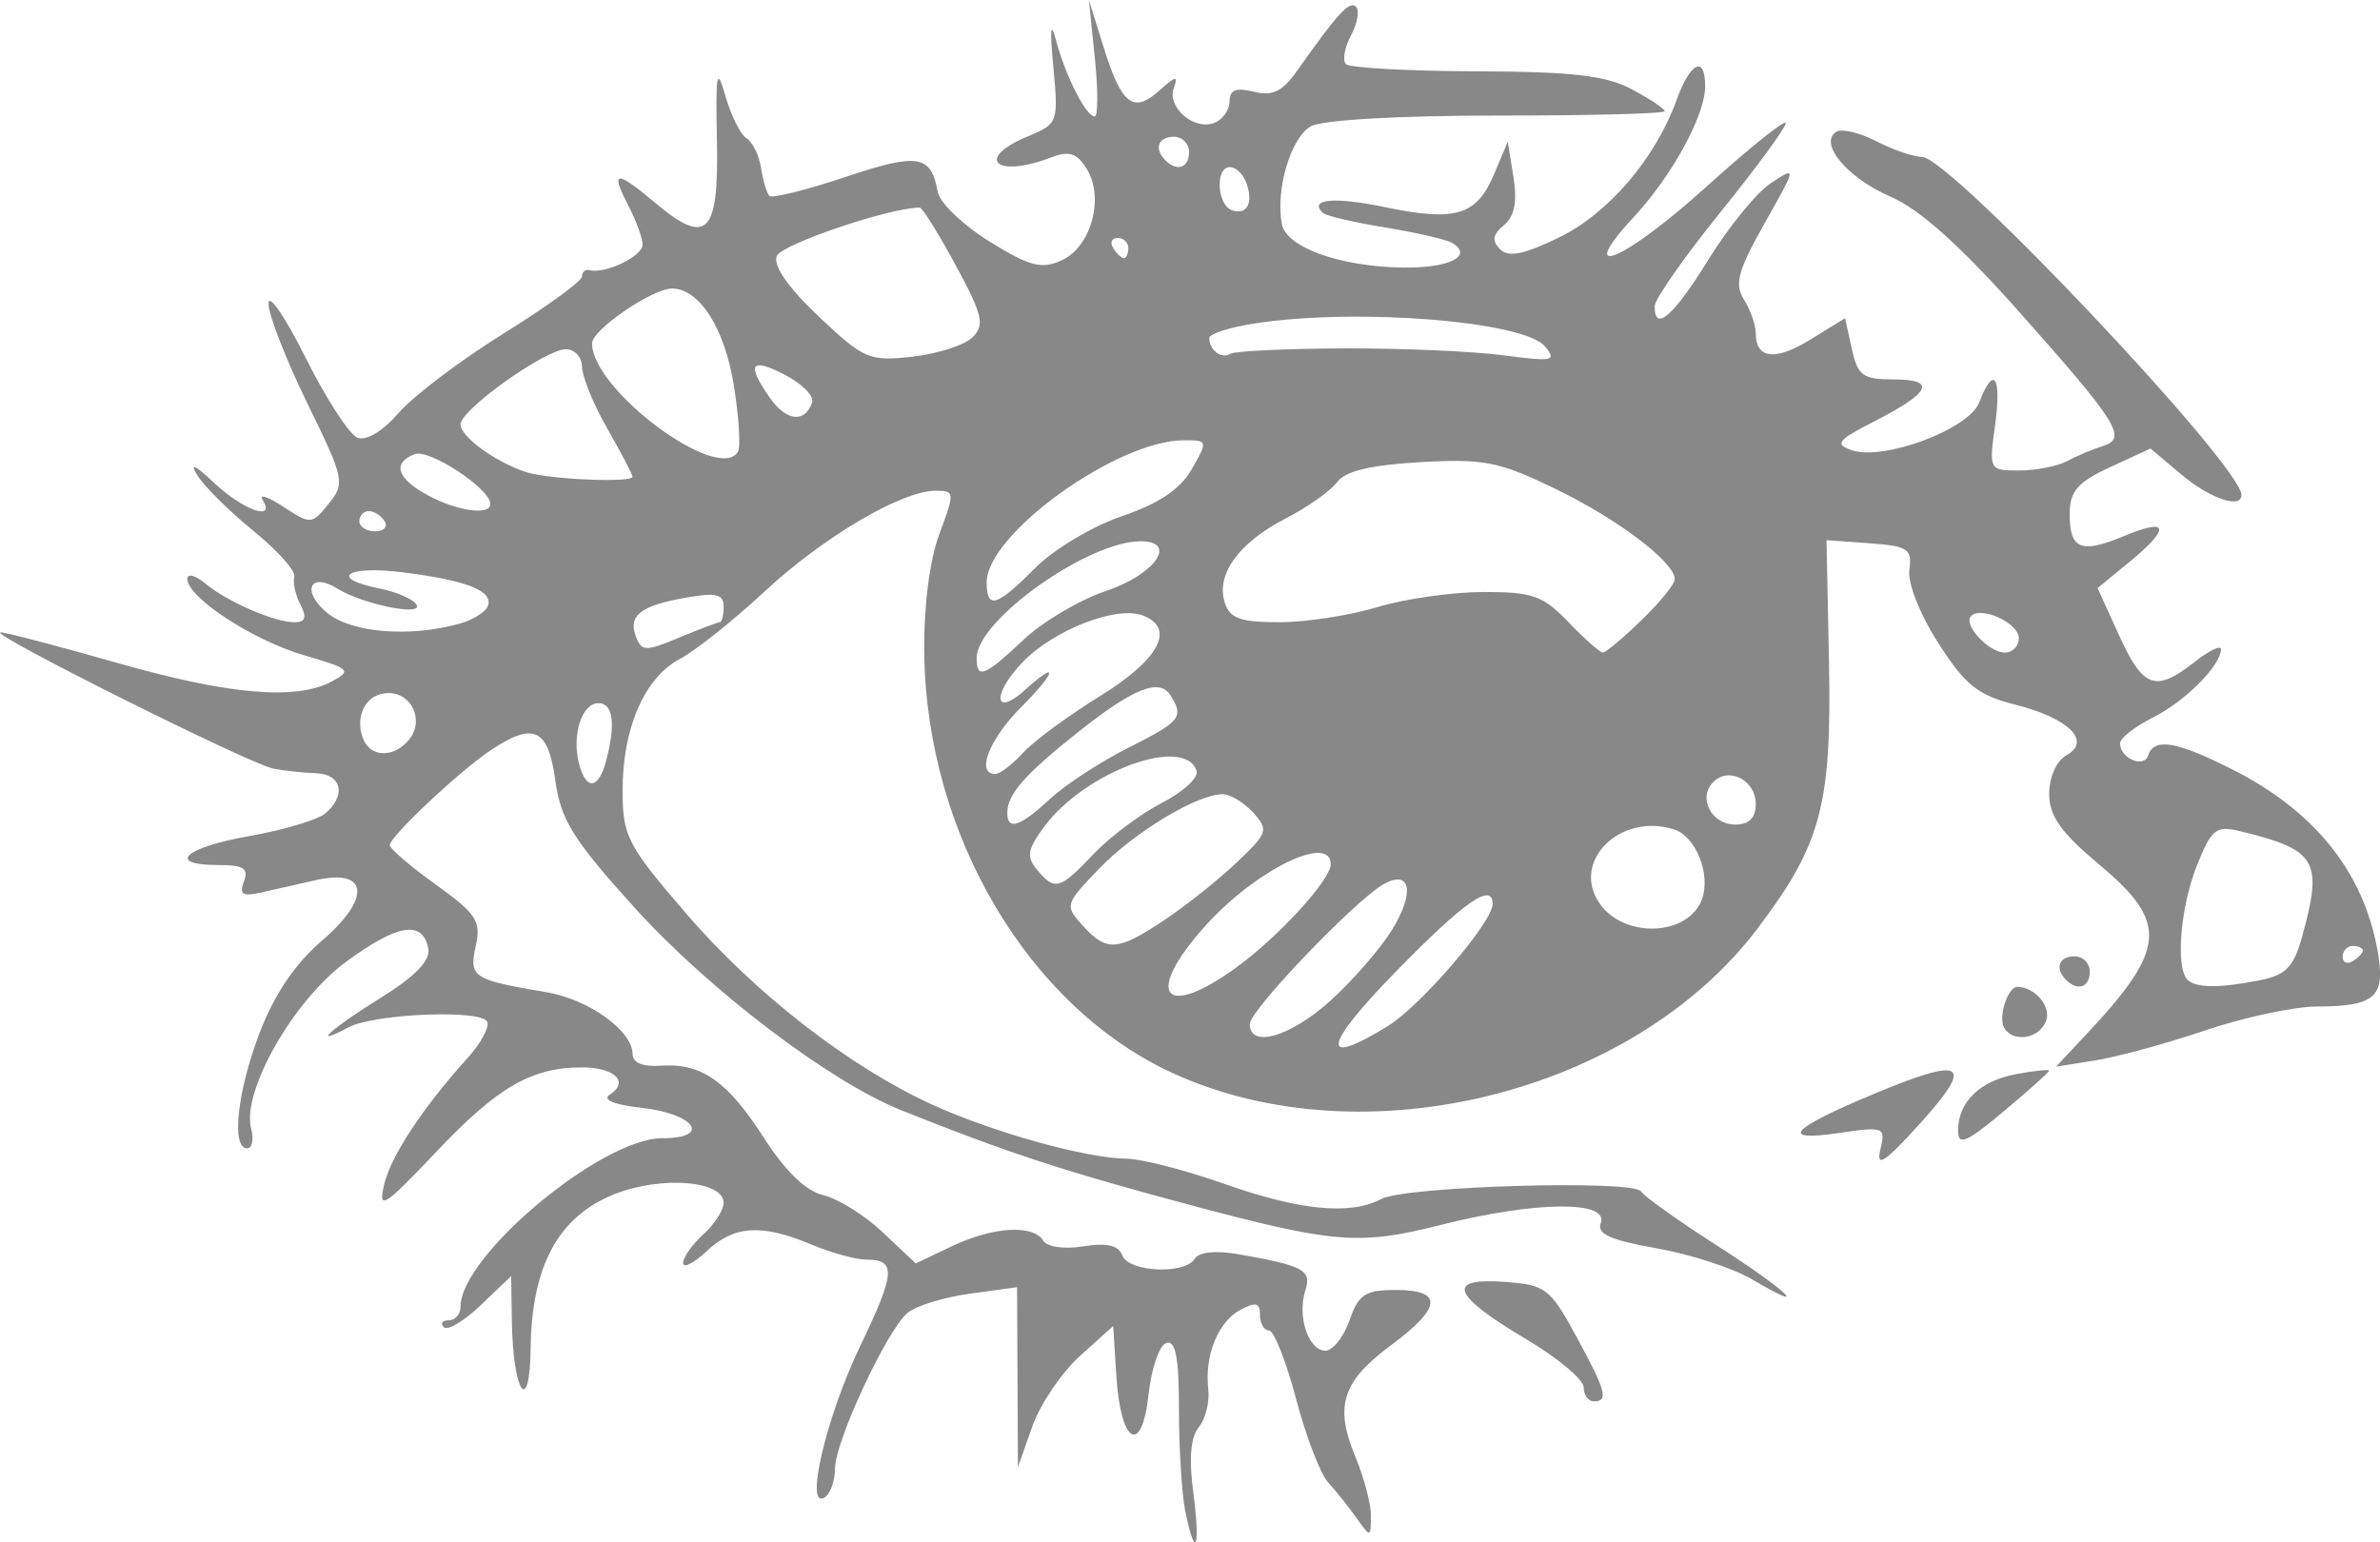 <?xml version="1.0"?>
<svg
    xmlns:rdf="http://www.w3.org/1999/02/22-rdf-syntax-ns#"
    xmlns="http://www.w3.org/2000/svg"
    xmlns:cc="http://creativecommons.org/ns#"
    xmlns:dc="http://purl.org/dc/elements/1.1/"
    xmlns:svg="http://www.w3.org/2000/svg"
    xmlns:inkscape="http://www.inkscape.org/namespaces/inkscape"
    xmlns:sodipodi="http://sodipodi.sourceforge.net/DTD/sodipodi-0.dtd"
    xmlns:ns1="http://sozi.baierouge.fr"
    xmlns:xlink="http://www.w3.org/1999/xlink"
    id="svg2"
    viewBox="0 0 235.21 152.44"
    version="1.1"
  >
  <g
      id="layer1"
      transform="translate(-48.062 -70.291)"
    >
    <path
        id="path2996"
        d="m165.2 219.67c-0.344-1.719-0.625-6.256-0.625-10.083 0-5.119-0.33-6.85-1.25-6.548-0.688 0.226-1.475 2.501-1.75 5.056-0.66 6.129-2.758 4.953-3.186-1.787l-0.314-4.948-3.292 2.967c-1.81 1.632-3.928 4.768-4.706 6.968l-1.414 4-0.044-8.886-0.044-8.886-4.649 0.637c-2.557 0.35-5.328 1.199-6.158 1.886-2.053 1.699-7.191 12.729-7.192 15.44-0 1.205-0.461 2.476-1.024 2.824-2.007 1.24 0.165-7.989 3.526-14.982 3.496-7.275 3.579-8.533 0.561-8.533-1 0-3.434-0.675-5.409-1.5-4.926-2.058-7.618-1.883-10.34 0.674-1.273 1.196-2.314 1.716-2.314 1.155 0-0.561 0.9-1.834 2-2.829 1.1-0.995 2-2.395 2-3.11 0-2.216-6.198-2.695-10.841-0.837-5.481 2.193-8.131 7.074-8.229 15.157-0.084 6.887-1.746 4.52-1.859-2.647l-0.07-4.437-2.99 2.864c-1.644 1.575-3.294 2.559-3.667 2.187-0.372-0.372-0.152-0.677 0.49-0.677s1.167-0.607 1.167-1.35c0-5.023 13.922-16.65 19.937-16.65 4.875 0 3.261-2.404-2.014-3-2.796-0.316-3.957-0.801-3.156-1.319 1.931-1.249 0.458-2.681-2.76-2.681-4.987 0-8.332 1.934-14.371 8.309-5.222 5.512-5.792 5.874-5.197 3.304 0.655-2.829 3.833-7.647 8.314-12.606 1.239-1.371 2.091-2.946 1.893-3.5-0.449-1.26-11.165-0.835-13.745 0.546-3.818 2.043-1.765 0.161 3.172-2.907 3.459-2.151 4.966-3.705 4.739-4.888-0.549-2.849-3.029-2.445-8.151 1.327-5.215 3.841-10.312 12.817-9.355 16.475 0.279 1.067 0.099 1.94-0.399 1.94-1.593 0-0.975-5.643 1.256-11.472 1.431-3.739 3.502-6.797 6.125-9.042 4.897-4.192 4.623-7.167-0.552-6.002-1.779 0.4-4.254 0.959-5.499 1.241-1.78 0.404-2.131 0.167-1.643-1.106 0.491-1.278-0.033-1.619-2.486-1.619-5.256 0-3.443-1.727 3.004-2.863 3.361-0.592 6.736-1.595 7.5-2.229 2.119-1.759 1.657-3.899-0.861-3.982-1.238-0.041-3.15-0.246-4.25-0.457-2.319-0.443-28.384-13.469-26.952-13.469 0.526 0 5.68 1.35 11.452 3 11.095 3.171 17.735 3.747 21.287 1.846 1.998-1.069 1.797-1.258-2.738-2.58-5.051-1.473-11.549-5.715-11.549-7.54 0-0.57 0.787-0.379 1.75 0.425 2.168 1.811 6.844 3.848 8.832 3.848 1.093 0 1.249-0.464 0.588-1.75-0.495-0.963-0.765-2.2-0.601-2.75s-1.638-2.575-4.006-4.5c-2.368-1.925-4.87-4.4-5.56-5.5-0.831-1.325-0.266-1.072 1.676 0.75 2.877 2.7 6.096 3.815 4.756 1.646-0.375-0.607 0.556-0.292 2.07 0.7 2.686 1.76 2.794 1.752 4.463-0.31 1.641-2.027 1.555-2.433-2.121-9.95-2.108-4.31-3.832-8.736-3.831-9.836 0.001-1.1 1.652 1.307 3.669 5.349s4.328 7.603 5.134 7.912c0.873 0.335 2.522-0.661 4.073-2.46 1.434-1.663 6.094-5.189 10.357-7.837 4.263-2.648 7.75-5.185 7.75-5.639s0.338-0.736 0.75-0.627c1.537 0.406 5.25-1.375 5.244-2.515-0.003-0.65-0.652-2.42-1.441-3.933-1.781-3.415-1.185-3.46 2.686-0.202 5.111 4.3 6.286 3.128 6.099-6.081-0.139-6.83-0.018-7.467 0.843-4.468 0.553 1.924 1.492 3.8 2.088 4.168 0.596 0.368 1.239 1.692 1.43 2.941 0.191 1.249 0.562 2.487 0.826 2.751 0.263 0.263 3.639-0.576 7.501-1.866 7.205-2.406 8.473-2.202 9.134 1.469 0.194 1.079 2.495 3.285 5.112 4.904 4.008 2.478 5.137 2.771 7.15 1.853 2.909-1.325 4.233-6.197 2.457-9.04-0.992-1.589-1.724-1.807-3.626-1.084-5.393 2.05-7.459 0.062-2.199-2.116 2.996-1.241 3.044-1.372 2.529-6.871-0.352-3.759-0.262-4.618 0.272-2.606 0.937 3.526 2.96 7.5 3.817 7.5 0.331 0 0.338-2.587 0.015-5.75l-0.587-5.75 1.466 4.701c1.77 5.677 2.934 6.561 5.54 4.203 1.542-1.395 1.85-1.452 1.391-0.258-0.735 1.915 1.959 4.277 3.99 3.497 0.832-0.319 1.513-1.278 1.513-2.131 0-1.136 0.64-1.39 2.392-0.95 1.837 0.461 2.823-0.01 4.25-2.028 4.083-5.776 5.214-7.006 5.853-6.37 0.367 0.365 0.144 1.641-0.495 2.836s-0.863 2.47-0.497 2.836c0.366 0.365 6.14 0.684 12.831 0.707 9.562 0.034 12.862 0.414 15.416 1.776 1.788 0.953 3.25 1.929 3.25 2.169 0 0.24-7.417 0.433-16.481 0.429-9.686-0.004-17.296 0.429-18.457 1.05-1.995 1.068-3.548 6.266-2.892 9.683 0.443 2.308 5.792 4.218 12.021 4.293 4.525 0.054 6.914-1.143 4.84-2.425-0.551-0.341-3.545-1.033-6.653-1.539-3.108-0.506-5.889-1.158-6.181-1.45-1.377-1.377 1.15-1.6 6.217-0.548 6.942 1.441 9.009 0.812 10.725-3.265l1.354-3.217 0.562 3.5c0.392 2.441 0.107 3.879-0.943 4.754-1.112 0.926-1.212 1.546-0.383 2.375 0.829 0.829 2.339 0.532 5.786-1.137 4.905-2.374 9.569-7.817 11.665-13.614 1.363-3.769 2.82-4.461 2.82-1.339 0 2.854-3.262 8.824-7.058 12.916-5.964 6.43-0.993 4.375 7.106-2.938 4.374-3.949 7.94-6.806 7.926-6.349-0.015 0.457-2.933 4.431-6.485 8.831s-6.465 8.562-6.473 9.25c-0.032 2.648 1.842 1.022 5.327-4.624 1.994-3.231 4.774-6.626 6.176-7.545 2.534-1.66 2.53-1.634-0.648 3.996-2.641 4.679-2.996 5.992-2.034 7.532 0.64 1.025 1.164 2.519 1.164 3.319 0 2.554 1.94 2.773 5.433 0.614l3.396-2.099 0.665 3.029c0.585 2.664 1.084 3.029 4.145 3.029 4.277 0 3.67 1.292-1.956 4.163-3.592 1.833-3.905 2.232-2.216 2.825 3.136 1.101 11.613-2.066 12.62-4.714 1.419-3.733 2.228-2.585 1.569 2.226-0.613 4.469-0.596 4.5 2.378 4.5 1.647 0 3.776-0.417 4.731-0.927 0.955-0.51 2.543-1.178 3.53-1.485 2.473-0.77 1.553-2.237-8.446-13.474-5.671-6.373-9.686-9.957-12.526-11.181-4.28-1.844-7.16-5.295-5.352-6.413 0.535-0.331 2.314 0.092 3.953 0.939s3.666 1.541 4.505 1.541c2.748 0 31.574 30.515 31.574 33.424 0 1.411-3.109 0.355-5.918-2.009l-3.072-2.585-3.979 1.835c-3.183 1.468-3.984 2.373-4.005 4.526-0.035 3.606 1.079 4.081 5.368 2.289 4.438-1.855 4.641-0.816 0.505 2.584l-3.119 2.564 2.135 4.686c2.376 5.215 3.598 5.644 7.45 2.614 1.449-1.14 2.625-1.702 2.613-1.25-0.044 1.633-3.545 5.141-6.728 6.74-1.788 0.898-3.25 2.046-3.25 2.549 0 1.476 2.345 2.499 2.774 1.21 0.599-1.796 2.799-1.427 8.393 1.407 8.067 4.088 12.871 10.084 14.272 17.812 0.842 4.647-0.147 5.567-6.014 5.589-2.241 0.008-7.191 1.069-11 2.357-3.809 1.288-8.685 2.621-10.836 2.963l-3.91 0.622 3.009-3.213c7.904-8.44 8.107-11.024 1.312-16.713-3.857-3.229-5-4.84-5-7.043 0-1.651 0.719-3.259 1.703-3.81 2.527-1.414 0.22-3.677-5.12-5.021-3.63-0.914-4.888-1.925-7.541-6.06-1.837-2.862-3.049-5.937-2.863-7.264 0.287-2.053-0.137-2.334-3.932-2.609l-4.254-0.308 0.238 11.808c0.289 14.339-0.737 18.214-7.027 26.544-12.341 16.341-38.912 22.949-57.749 14.362-14.305-6.522-24.431-23.621-24.633-41.598-0.052-4.596 0.53-9.146 1.503-11.75 1.534-4.107 1.52-4.25-0.402-4.25-3.335 0-11.121 4.599-16.922 9.996-3.025 2.814-6.773 5.796-8.329 6.627-3.524 1.881-5.674 6.854-5.662 13.095 0.008 4.419 0.483 5.333 6.25 12.035 6.817 7.922 16.122 15.159 24.309 18.907 6.001 2.747 15.266 5.33 19.23 5.361 1.486 0.012 5.851 1.135 9.701 2.496 7.439 2.63 12.457 3.112 15.49 1.488 2.375-1.271 24.94-1.927 25.67-0.746 0.302 0.489 3.652 2.877 7.444 5.308 7.059 4.525 9.598 6.96 3.514 3.37-1.86-1.097-6.105-2.475-9.432-3.061-4.52-0.796-5.914-1.421-5.511-2.471 0.873-2.275-6.463-2.198-15.819 0.168-8.082 2.043-10.54 1.839-25.216-2.097-12.177-3.266-17.79-5.113-28.14-9.262-7.069-2.833-19.061-11.962-26.383-20.085-6.044-6.704-7.22-8.602-7.756-12.516-0.703-5.128-2.143-5.796-6.388-2.964-3.083 2.057-9.973 8.54-9.973 9.384 0 0.345 2.051 2.1 4.557 3.9 4.022 2.889 4.484 3.602 3.94 6.083-0.676 3.079-0.312 3.316 7.004 4.554 4.178 0.707 8.5 3.819 8.5 6.12 0 0.845 1.018 1.268 2.75 1.143 4.045-0.292 6.614 1.501 10.235 7.144 2.113 3.293 4.149 5.254 5.874 5.658 1.452 0.34 4.099 1.996 5.883 3.68l3.242 3.062 3.542-1.689c4.066-1.939 8.044-2.193 9.042-0.579 0.397 0.642 2.075 0.885 3.981 0.576 2.309-0.375 3.458-0.108 3.841 0.89 0.641 1.67 6.18 1.929 7.165 0.335 0.412-0.667 2.084-0.84 4.309-0.447 6.522 1.154 7.263 1.559 6.61 3.617-0.809 2.549 0.327 5.919 1.995 5.919 0.734 0 1.805-1.35 2.381-3 0.897-2.574 1.55-3 4.598-3 4.687 0 4.525 1.745-0.507 5.469-4.819 3.566-5.601 6.015-3.513 11.011 0.865 2.07 1.558 4.722 1.541 5.892-0.032 2.111-0.043 2.112-1.454 0.128-0.782-1.1-2.04-2.675-2.795-3.5-0.755-0.825-2.176-4.537-3.157-8.25-0.981-3.712-2.184-6.75-2.673-6.75-0.489 0-0.889-0.691-0.889-1.535 0-1.207-0.413-1.314-1.932-0.501-2.219 1.188-3.56 4.498-3.176 7.839 0.146 1.267-0.278 2.957-0.941 3.757-0.804 0.969-0.985 3.12-0.544 6.447 0.732 5.517 0.202 6.785-0.781 1.868zm20.038-47.976c3.259-2.014 10.337-10.26 10.337-12.043 0-2.199-2.785-0.258-9.532 6.644-7.275 7.442-7.596 9.596-0.805 5.399zm-5.688-2.496c2.19-1.978 4.923-5.12 6.073-6.982 2.282-3.693 1.864-6.032-0.811-4.535-2.792 1.563-13.237 12.472-13.237 13.826 0 2.438 4.004 1.278 7.975-2.31zm-9.339-3.255c4.182-3.029 9.364-8.688 9.364-10.226 0-3.062-7.377 0.537-12.325 6.015-6.155 6.813-4.291 9.464 2.961 4.211zm101.23 1.229c2.521-0.504 3.303-1.312 4.119-4.25 2.104-7.576 1.485-8.635-6.126-10.474-2.371-0.573-2.81-0.224-4.25 3.374-1.639 4.097-2.138 10.106-0.939 11.306 0.833 0.833 3.178 0.848 7.195 0.044zm10.138-2.937c0-0.243-0.45-0.441-1-0.441s-1 0.477-1 1.059c0 0.582 0.45 0.781 1 0.441s1-0.816 1-1.059zm-118.39-3.04c2.139-1.43 5.347-3.988 7.128-5.684 3.037-2.893 3.136-3.198 1.595-4.901-0.904-0.999-2.266-1.815-3.028-1.815-2.516 0-8.75 3.767-12.23 7.39-3.347 3.485-3.383 3.611-1.595 5.588 2.378 2.628 3.448 2.552 8.13-0.577zm53.054-1.968c0.938-2.446-0.566-6.266-2.739-6.956-5.347-1.697-10.243 3.197-7.342 7.339 2.427 3.465 8.696 3.226 10.081-0.383zm-60.101-4.524c1.615-1.7 4.654-3.974 6.753-5.054s3.639-2.5 3.423-3.158c-1.166-3.554-11.005 0.045-15.055 5.508-1.662 2.241-1.785 2.969-0.722 4.25 1.763 2.124 2.24 1.992 5.601-1.545zm-4.301-5.451c1.508-1.398 4.991-3.672 7.74-5.053 5.174-2.599 5.521-3.033 4.153-5.189-1.093-1.723-3.664-0.693-9.155 3.666-5.152 4.09-6.923 6.09-6.968 7.868-0.048 1.896 1.204 1.514 4.23-1.292zm69.738 0.511c0-2.359-2.645-3.724-4.2-2.169-1.555 1.555-0.19 4.2 2.169 4.2 1.375 0 2.031-0.656 2.031-2.031zm-113.63-4.219c0.988-3.685 0.717-5.75-0.753-5.75-1.636 0-2.645 3.176-1.906 6 0.693 2.652 1.913 2.537 2.659-0.25zm41.201-0.828c1.034-1.143 4.479-3.682 7.655-5.642 5.839-3.604 7.471-6.692 4.199-7.947-2.602-0.998-8.818 1.424-11.894 4.634-3.064 3.198-2.815 5.504 0.291 2.693 3.353-3.034 3.032-1.715-0.423 1.74-3.168 3.168-4.497 6.6-2.555 6.6 0.465 0 1.691-0.935 2.725-2.078zm-60.676-1.295c1.546-1.863 0.332-4.627-2.033-4.627-2.148 0-3.378 2.213-2.5 4.5 0.72 1.875 3.029 1.94 4.533 0.127zm60.719-9.877c1.893-1.788 5.566-3.964 8.164-4.836 4.876-1.637 7.155-4.914 3.418-4.914-5.205 0-16.195 7.827-16.195 11.533 0 2.14 0.777 1.84 4.614-1.783zm-29.992-1.75c0.208 0 0.378-0.695 0.378-1.545 0-1.238-0.747-1.413-3.75-0.879-4.505 0.801-5.719 1.76-4.905 3.88 0.552 1.439 0.957 1.445 4.255 0.067 2.005-0.838 3.815-1.523 4.023-1.523zm91.08-0.196c1.814-1.758 3.298-3.579 3.298-4.048 0-1.684-5.618-5.941-11.785-8.931-5.593-2.711-7.064-3.003-13.359-2.647-4.907 0.277-7.424 0.879-8.218 1.965-0.629 0.861-2.943 2.493-5.141 3.628-4.603 2.376-6.86 5.508-5.977 8.292 0.495 1.56 1.545 1.937 5.389 1.937 2.626 0 6.983-0.67 9.683-1.489 2.7-0.819 7.412-1.494 10.472-1.5 4.883-0.01 5.914 0.356 8.437 2.989 1.581 1.65 3.106 3 3.389 3 0.283 0 1.999-1.438 3.813-3.196zm37.298 1.764c0-1.476-3.708-3.192-4.718-2.183-0.834 0.834 1.736 3.615 3.34 3.615 0.758 0 1.378-0.645 1.378-1.433zm-154.08-1.43c1.334-0.373 2.591-1.173 2.792-1.777 0.493-1.48-2.159-2.513-8.468-3.298-5.568-0.693-7.34 0.584-2.229 1.607 1.661 0.332 3.293 1.044 3.625 1.582 0.746 1.207-5.32-0.016-7.818-1.575-2.763-1.725-3.575 0.312-0.968 2.425 2.412 1.956 8.148 2.411 13.065 1.037zm56.881-5.511c1.819-1.829 5.673-4.129 8.564-5.112 3.663-1.245 5.755-2.653 6.897-4.643 1.611-2.807 1.597-2.856-0.787-2.856-6.596 0-19.481 9.283-19.481 14.035 0 2.72 0.973 2.432 4.807-1.423zm-64.307-4.611c-0.34-0.55-1.042-1-1.559-1-0.518 0-0.941 0.45-0.941 1s0.702 1 1.559 1c0.857 0 1.281-0.45 0.941-1zm10.445-1.75c-0.114-1.544-6.053-5.422-7.47-4.879-2.252 0.864-1.767 2.406 1.276 4.057 2.955 1.603 6.285 2.045 6.195 0.822zm14.055-2.648c0-0.219-1.12-2.356-2.488-4.75s-2.493-5.14-2.5-6.102c-0.007-0.963-0.726-1.75-1.599-1.75-2.024 0-10.413 5.985-10.413 7.429 0 1.221 3.456 3.732 6.5 4.721 2.22 0.722 10.5 1.078 10.5 0.452zm10.412-2.459c0.291-0.471 0.106-3.464-0.413-6.649-0.911-5.6-3.409-9.493-6.089-9.493-1.959 0-7.91 4.078-7.91 5.42 0 4.59 12.469 13.866 14.412 10.722zm7.34-4.897c0.207-0.621-1.002-1.842-2.688-2.713-3.416-1.766-3.846-1.095-1.47 2.297 1.611 2.3 3.468 2.486 4.158 0.416zm15.865-6.434c1.213-1.213 0.979-2.205-1.678-7.111-1.698-3.136-3.299-5.701-3.557-5.701-2.958 0-13.688 3.639-14.131 4.792-0.368 0.959 1.139 3.127 4.157 5.979 4.473 4.226 4.986 4.445 9.267 3.963 2.493-0.281 5.167-1.145 5.942-1.921zm36.612 1.106c5.696-0.023 12.812 0.282 15.814 0.679 4.913 0.65 5.327 0.563 4.146-0.865-2.068-2.501-18.435-3.822-28.556-2.305-2.548 0.382-4.632 1.042-4.632 1.467 0 1.205 1.195 2.103 2.075 1.559 0.438-0.271 5.457-0.511 11.152-0.535zm-21.228-9.918c0-0.55-0.477-1-1.059-1-0.582 0-0.781 0.45-0.441 1s0.816 1 1.059 1c0.243 0 0.441-0.45 0.441-1zm11.626-6.533c-0.31-0.807-1.027-1.467-1.594-1.467-1.472 0-1.28 3.747 0.219 4.267 1.505 0.522 2.148-0.787 1.376-2.8zm-5.626-2.967c0-0.825-0.675-1.5-1.5-1.5-1.562 0-1.984 1.183-0.833 2.333 1.151 1.151 2.333 0.728 2.333-0.833zm39 122.11c0-0.763-2.55-2.901-5.667-4.75-7.342-4.356-8.011-6.093-2.188-5.675 4.086 0.293 4.522 0.621 7.081 5.313 2.993 5.488 3.269 6.5 1.773 6.5-0.55 0-1-0.625-1-1.388zm29.311-23.466c0.54-2.284 0.417-2.333-4.127-1.668-5.972 0.875-4.762-0.427 3.665-3.94 8.793-3.666 9.8-2.991 4.422 2.962-3.487 3.861-4.39 4.464-3.96 2.646zm7.689-1.905c0-2.836 2.153-4.93 5.75-5.592 1.788-0.329 3.25-0.48 3.25-0.335s-2.025 1.956-4.5 4.025c-3.703 3.096-4.5 3.433-4.5 1.903zm4.57-10.14c-0.643-1.04 0.334-4.098 1.301-4.075 1.762 0.042 3.365 1.965 2.82 3.384-0.666 1.735-3.212 2.162-4.121 0.691zm6.111-4.757c-1.151-1.151-0.728-2.333 0.833-2.333 0.825 0 1.5 0.675 1.5 1.5 0 1.562-1.183 1.984-2.333 0.833z"
		fill="#888"
    />
  </g
  >
</svg
>
